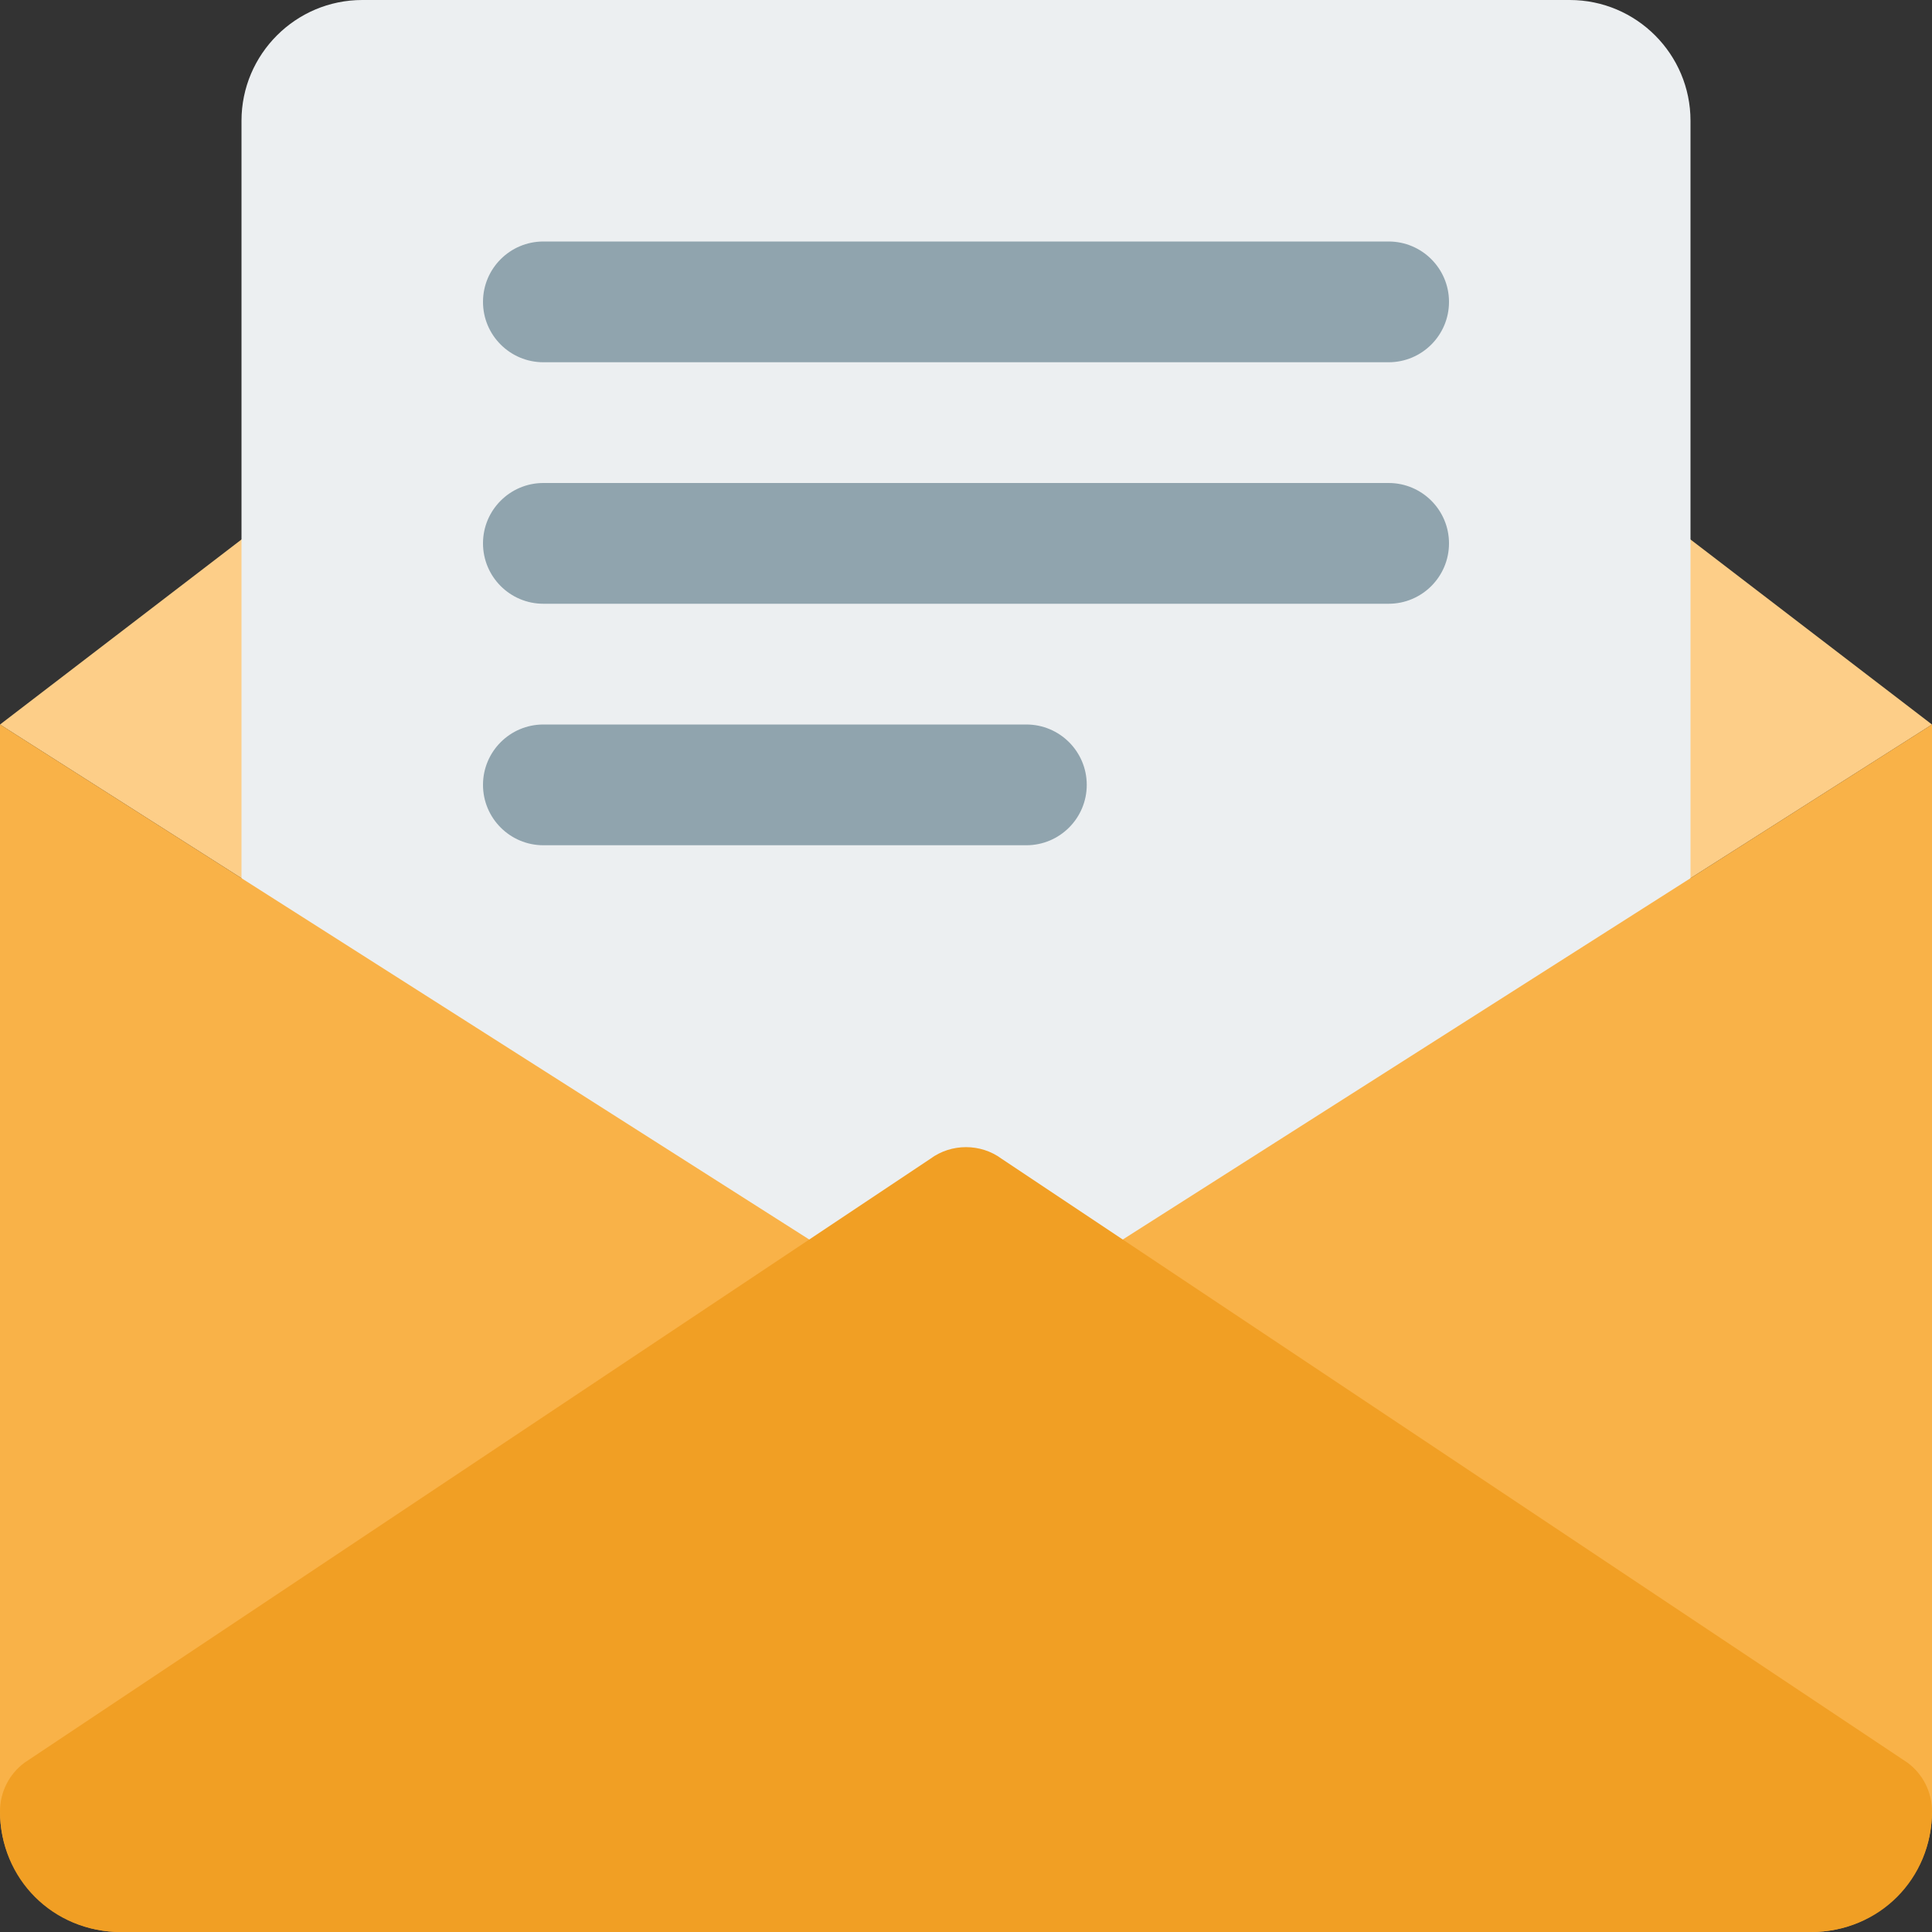 <svg width="66" height="66" viewBox="0 0 66 66" fill="none" xmlns="http://www.w3.org/2000/svg">
<rect x="0" y="0" width="66" height="66" fill="#333333" stroke="none"/>
<path d="M0 24.751L31.779 44.975C32.142 45.244 32.571 45.376 33 45.376C33.429 45.376 33.858 45.244 34.221 44.975L66 24.751L34.237 0.413C33.503 -0.135 32.497 -0.135 31.762 0.413L0 24.751Z" fill="#FDCE88"/>
<path d="M53.625 0H12.375C10.102 0 8.25 1.852 8.25 4.125V49.5C8.25 50.639 9.174 51.562 10.312 51.562H55.688C56.826 51.562 57.75 50.639 57.75 49.5V4.125C57.75 1.852 55.902 0 53.625 0Z" fill="#ECEFF1"/>
<path d="M18.562 12.375H47.438C48.576 12.375 49.5 11.451 49.5 10.312C49.5 9.174 48.576 8.25 47.438 8.25H18.562C17.424 8.25 16.5 9.174 16.5 10.312C16.5 11.451 17.424 12.375 18.562 12.375Z" fill="#90A4AE"/>
<path d="M47.438 16.5H18.562C17.424 16.5 16.5 17.424 16.5 18.562C16.5 19.701 17.424 20.625 18.562 20.625H47.438C48.576 20.625 49.5 19.701 49.5 18.562C49.5 17.424 48.576 16.5 47.438 16.5Z" fill="#90A4AE"/>
<path d="M35.062 24.75H18.562C17.424 24.75 16.5 25.674 16.5 26.812C16.5 27.951 17.424 28.875 18.562 28.875H35.062C36.201 28.875 37.125 27.951 37.125 26.812C37.125 25.674 36.201 24.75 35.062 24.75Z" fill="#90A4AE"/>
<path d="M34.221 44.975C33.858 45.243 33.429 45.375 33 45.375C32.571 45.375 32.142 45.243 31.779 44.975L0 24.75V61.875C0 64.152 1.848 66 4.125 66H61.875C64.152 66 66 64.152 66 61.875V24.75L34.221 44.975Z" fill="#F9B248"/>
<path d="M61.875 66H4.125C1.811 66 0 64.189 0 61.875C0 61.219 0.314 60.6 0.842 60.213L31.779 39.588C32.142 39.319 32.571 39.188 33 39.188C33.429 39.188 33.858 39.319 34.221 39.588L65.159 60.213C65.686 60.6 66 61.219 66 61.875C66 64.189 64.189 66 61.875 66Z" fill="#F19F24"/>
</svg>
